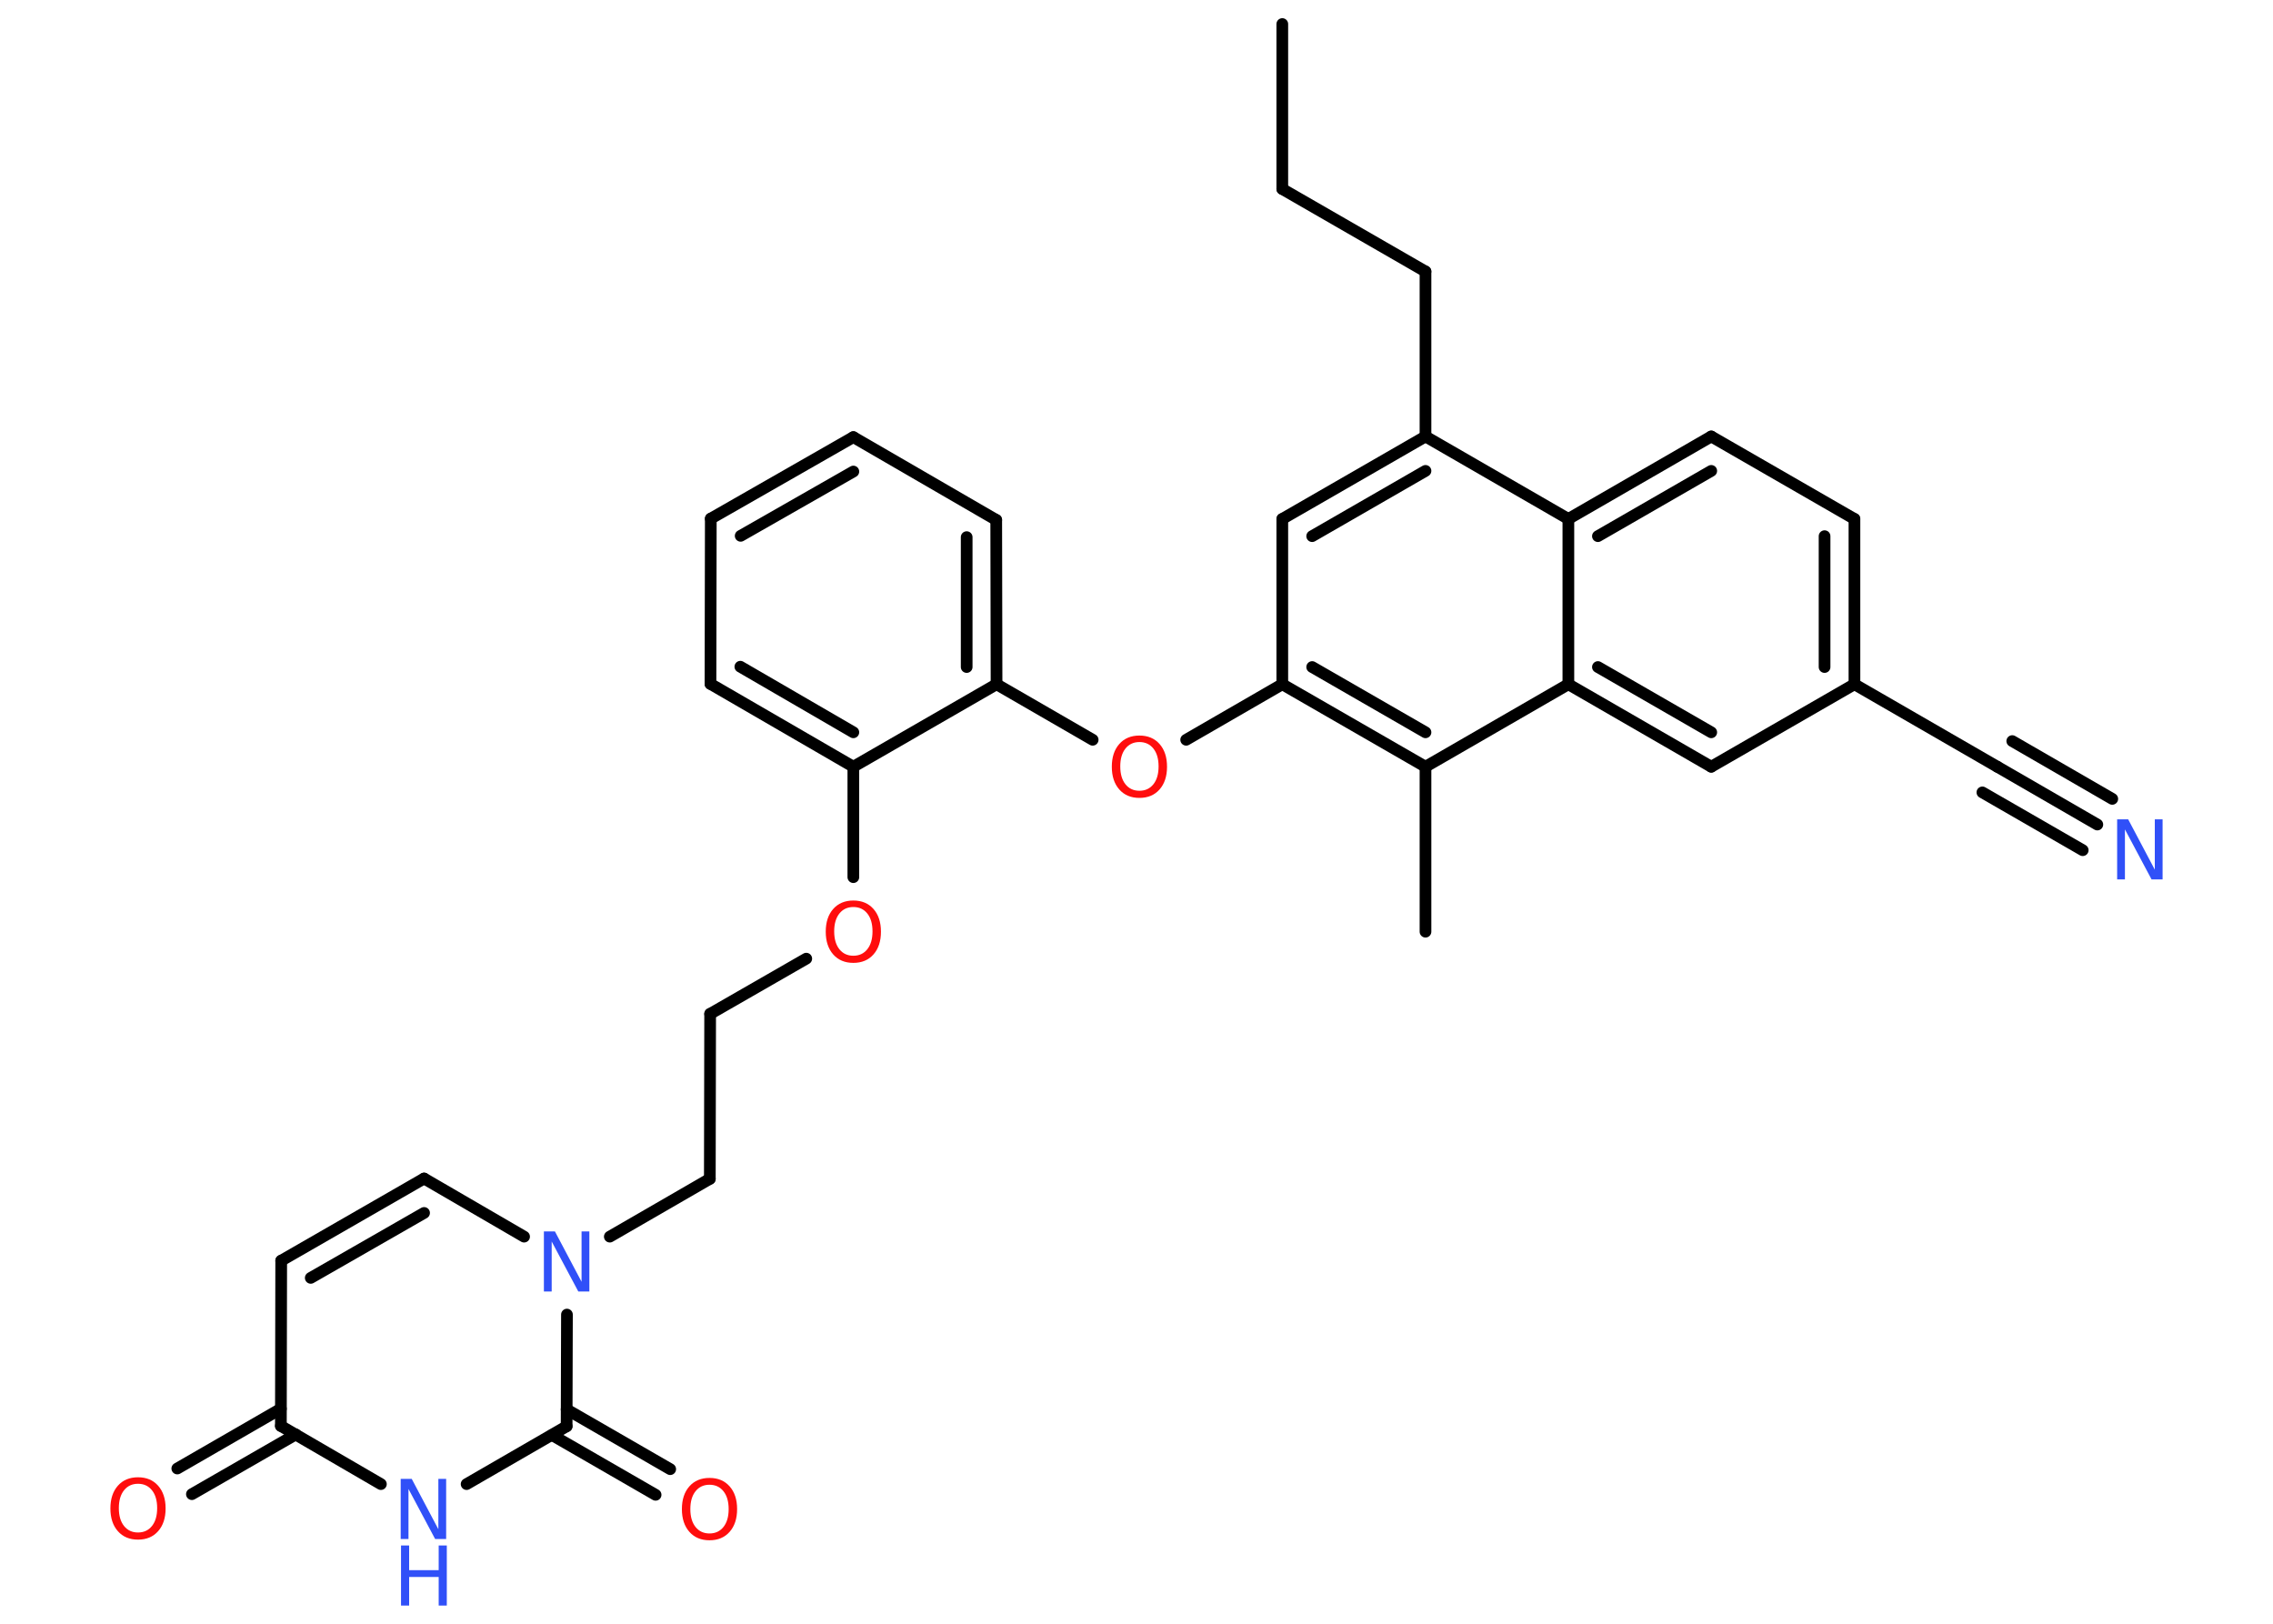 <?xml version='1.0' encoding='UTF-8'?>
<!DOCTYPE svg PUBLIC "-//W3C//DTD SVG 1.1//EN" "http://www.w3.org/Graphics/SVG/1.1/DTD/svg11.dtd">
<svg version='1.2' xmlns='http://www.w3.org/2000/svg' xmlns:xlink='http://www.w3.org/1999/xlink' width='70.0mm' height='50.0mm' viewBox='0 0 70.0 50.0'>
  <desc>Generated by the Chemistry Development Kit (http://github.com/cdk)</desc>
  <g stroke-linecap='round' stroke-linejoin='round' stroke='#000000' stroke-width='.36' fill='#FF0D0D'>
    <rect x='.0' y='.0' width='70.0' height='50.0' fill='#FFFFFF' stroke='none'/>
    <g id='mol1' class='mol'>
      <line id='mol1bnd1' class='bond' x1='39.49' y1='.74' x2='39.49' y2='5.82'/>
      <line id='mol1bnd2' class='bond' x1='39.49' y1='5.82' x2='43.9' y2='8.36'/>
      <line id='mol1bnd3' class='bond' x1='43.9' y1='8.36' x2='43.9' y2='13.44'/>
      <g id='mol1bnd4' class='bond'>
        <line x1='43.9' y1='13.44' x2='39.49' y2='15.98'/>
        <line x1='43.9' y1='14.5' x2='40.41' y2='16.51'/>
      </g>
      <line id='mol1bnd5' class='bond' x1='39.49' y1='15.98' x2='39.49' y2='21.07'/>
      <line id='mol1bnd6' class='bond' x1='39.49' y1='21.07' x2='36.53' y2='22.78'/>
      <line id='mol1bnd7' class='bond' x1='33.65' y1='22.78' x2='30.69' y2='21.07'/>
      <g id='mol1bnd8' class='bond'>
        <line x1='30.69' y1='21.07' x2='30.68' y2='16.01'/>
        <line x1='29.77' y1='20.54' x2='29.77' y2='16.54'/>
      </g>
      <line id='mol1bnd9' class='bond' x1='30.68' y1='16.01' x2='26.28' y2='13.46'/>
      <g id='mol1bnd10' class='bond'>
        <line x1='26.28' y1='13.46' x2='21.89' y2='15.97'/>
        <line x1='26.28' y1='14.52' x2='22.81' y2='16.5'/>
      </g>
      <line id='mol1bnd11' class='bond' x1='21.89' y1='15.97' x2='21.88' y2='21.06'/>
      <g id='mol1bnd12' class='bond'>
        <line x1='21.88' y1='21.06' x2='26.28' y2='23.61'/>
        <line x1='22.8' y1='20.53' x2='26.28' y2='22.55'/>
      </g>
      <line id='mol1bnd13' class='bond' x1='30.69' y1='21.07' x2='26.28' y2='23.61'/>
      <line id='mol1bnd14' class='bond' x1='26.28' y1='23.61' x2='26.28' y2='27.01'/>
      <line id='mol1bnd15' class='bond' x1='24.83' y1='29.52' x2='21.87' y2='31.22'/>
      <line id='mol1bnd16' class='bond' x1='21.87' y1='31.22' x2='21.86' y2='36.3'/>
      <line id='mol1bnd17' class='bond' x1='21.86' y1='36.3' x2='18.78' y2='38.08'/>
      <line id='mol1bnd18' class='bond' x1='16.14' y1='38.08' x2='13.06' y2='36.29'/>
      <g id='mol1bnd19' class='bond'>
        <line x1='13.06' y1='36.29' x2='8.66' y2='38.82'/>
        <line x1='13.06' y1='37.35' x2='9.57' y2='39.35'/>
      </g>
      <line id='mol1bnd20' class='bond' x1='8.66' y1='38.82' x2='8.65' y2='43.91'/>
      <g id='mol1bnd21' class='bond'>
        <line x1='9.11' y1='44.17' x2='5.91' y2='46.01'/>
        <line x1='8.65' y1='43.38' x2='5.46' y2='45.22'/>
      </g>
      <line id='mol1bnd22' class='bond' x1='8.65' y1='43.91' x2='11.73' y2='45.7'/>
      <line id='mol1bnd23' class='bond' x1='14.37' y1='45.7' x2='17.45' y2='43.92'/>
      <line id='mol1bnd24' class='bond' x1='17.46' y1='40.48' x2='17.45' y2='43.92'/>
      <g id='mol1bnd25' class='bond'>
        <line x1='17.45' y1='43.4' x2='20.64' y2='45.24'/>
        <line x1='17.0' y1='44.19' x2='20.19' y2='46.03'/>
      </g>
      <g id='mol1bnd26' class='bond'>
        <line x1='39.49' y1='21.07' x2='43.9' y2='23.61'/>
        <line x1='40.41' y1='20.54' x2='43.9' y2='22.55'/>
      </g>
      <line id='mol1bnd27' class='bond' x1='43.9' y1='23.61' x2='43.9' y2='28.69'/>
      <line id='mol1bnd28' class='bond' x1='43.9' y1='23.61' x2='48.3' y2='21.07'/>
      <g id='mol1bnd29' class='bond'>
        <line x1='48.3' y1='21.07' x2='52.7' y2='23.61'/>
        <line x1='49.21' y1='20.54' x2='52.7' y2='22.55'/>
      </g>
      <line id='mol1bnd30' class='bond' x1='52.7' y1='23.61' x2='57.11' y2='21.07'/>
      <line id='mol1bnd31' class='bond' x1='57.11' y1='21.07' x2='61.51' y2='23.61'/>
      <g id='mol1bnd32' class='bond'>
        <line x1='61.51' y1='23.61' x2='64.59' y2='25.39'/>
        <line x1='61.97' y1='22.82' x2='65.05' y2='24.6'/>
        <line x1='61.05' y1='24.4' x2='64.14' y2='26.18'/>
      </g>
      <g id='mol1bnd33' class='bond'>
        <line x1='57.11' y1='21.07' x2='57.11' y2='15.98'/>
        <line x1='56.19' y1='20.54' x2='56.19' y2='16.51'/>
      </g>
      <line id='mol1bnd34' class='bond' x1='57.11' y1='15.98' x2='52.7' y2='13.44'/>
      <g id='mol1bnd35' class='bond'>
        <line x1='52.7' y1='13.44' x2='48.3' y2='15.98'/>
        <line x1='52.7' y1='14.5' x2='49.21' y2='16.51'/>
      </g>
      <line id='mol1bnd36' class='bond' x1='43.9' y1='13.44' x2='48.3' y2='15.98'/>
      <line id='mol1bnd37' class='bond' x1='48.3' y1='21.07' x2='48.3' y2='15.98'/>
      <path id='mol1atm7' class='atom' d='M35.09 22.85q-.27 .0 -.43 .2q-.16 .2 -.16 .55q.0 .35 .16 .55q.16 .2 .43 .2q.27 .0 .43 -.2q.16 -.2 .16 -.55q.0 -.35 -.16 -.55q-.16 -.2 -.43 -.2zM35.09 22.65q.39 .0 .62 .26q.23 .26 .23 .7q.0 .44 -.23 .7q-.23 .26 -.62 .26q-.39 .0 -.62 -.26q-.23 -.26 -.23 -.7q.0 -.44 .23 -.7q.23 -.26 .62 -.26z' stroke='none'/>
      <path id='mol1atm14' class='atom' d='M26.28 27.93q-.27 .0 -.43 .2q-.16 .2 -.16 .55q.0 .35 .16 .55q.16 .2 .43 .2q.27 .0 .43 -.2q.16 -.2 .16 -.55q.0 -.35 -.16 -.55q-.16 -.2 -.43 -.2zM26.28 27.73q.39 .0 .62 .26q.23 .26 .23 .7q.0 .44 -.23 .7q-.23 .26 -.62 .26q-.39 .0 -.62 -.26q-.23 -.26 -.23 -.7q.0 -.44 .23 -.7q.23 -.26 .62 -.26z' stroke='none'/>
      <path id='mol1atm17' class='atom' d='M16.76 37.92h.33l.82 1.55v-1.55h.24v1.85h-.34l-.82 -1.54v1.54h-.24v-1.85z' stroke='none' fill='#3050F8'/>
      <path id='mol1atm21' class='atom' d='M4.25 45.69q-.27 .0 -.43 .2q-.16 .2 -.16 .55q.0 .35 .16 .55q.16 .2 .43 .2q.27 .0 .43 -.2q.16 -.2 .16 -.55q.0 -.35 -.16 -.55q-.16 -.2 -.43 -.2zM4.25 45.49q.39 .0 .62 .26q.23 .26 .23 .7q.0 .44 -.23 .7q-.23 .26 -.62 .26q-.39 .0 -.62 -.26q-.23 -.26 -.23 -.7q.0 -.44 .23 -.7q.23 -.26 .62 -.26z' stroke='none'/>
      <g id='mol1atm22' class='atom'>
        <path d='M12.35 45.54h.33l.82 1.55v-1.55h.24v1.85h-.34l-.82 -1.54v1.54h-.24v-1.85z' stroke='none' fill='#3050F8'/>
        <path d='M12.35 47.59h.25v.76h.91v-.76h.25v1.85h-.25v-.88h-.91v.88h-.25v-1.85z' stroke='none' fill='#3050F8'/>
      </g>
      <path id='mol1atm24' class='atom' d='M21.85 45.72q-.27 .0 -.43 .2q-.16 .2 -.16 .55q.0 .35 .16 .55q.16 .2 .43 .2q.27 .0 .43 -.2q.16 -.2 .16 -.55q.0 -.35 -.16 -.55q-.16 -.2 -.43 -.2zM21.85 45.51q.39 .0 .62 .26q.23 .26 .23 .7q.0 .44 -.23 .7q-.23 .26 -.62 .26q-.39 .0 -.62 -.26q-.23 -.26 -.23 -.7q.0 -.44 .23 -.7q.23 -.26 .62 -.26z' stroke='none'/>
      <path id='mol1atm31' class='atom' d='M65.21 25.23h.33l.82 1.55v-1.55h.24v1.85h-.34l-.82 -1.54v1.54h-.24v-1.85z' stroke='none' fill='#3050F8'/>
    </g>
  </g>
</svg>
